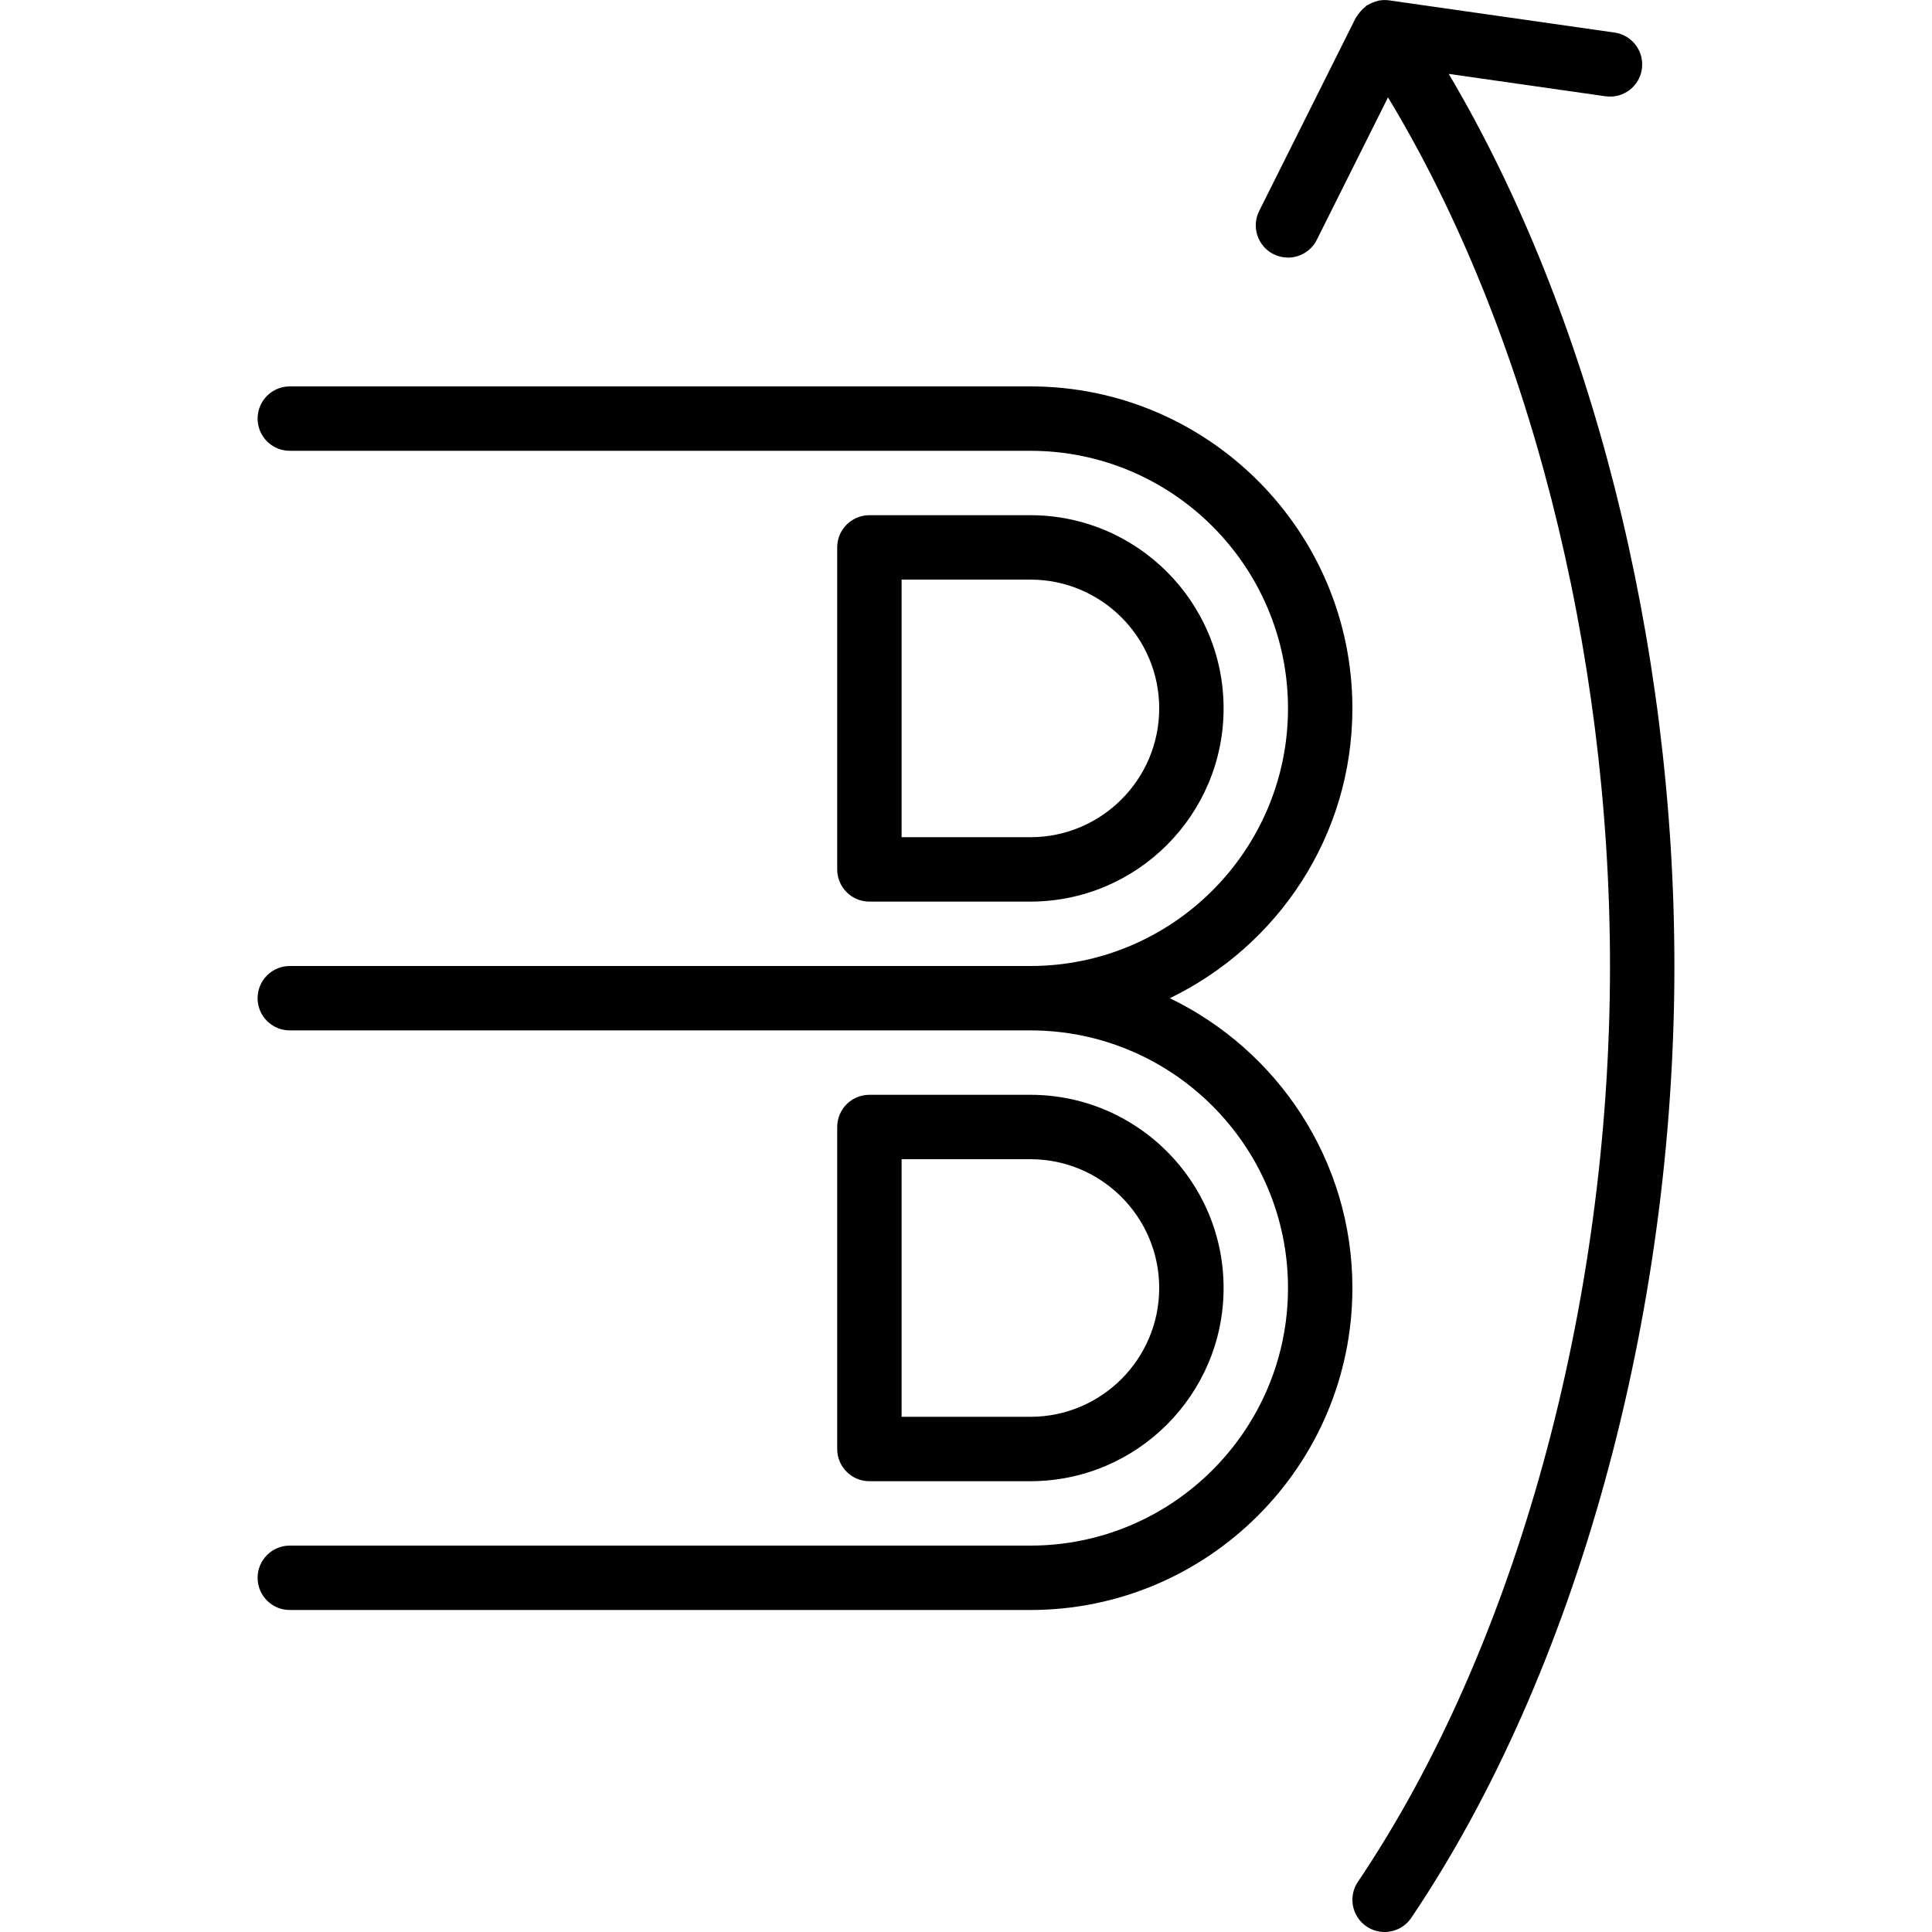 <?xml version="1.0" encoding="utf-8"?>
<!-- Generator: Adobe Illustrator 17.0.0, SVG Export Plug-In . SVG Version: 6.00 Build 0)  -->
<!DOCTYPE svg PUBLIC "-//W3C//DTD SVG 1.1//EN" "http://www.w3.org/Graphics/SVG/1.1/DTD/svg11.dtd">
<svg version="1.1" id="Layer_1" xmlns="http://www.w3.org/2000/svg" xmlns:xlink="http://www.w3.org/1999/xlink" x="0px" y="0px"
	 width="60px" height="60px" viewBox="0 0 60 60" enable-background="new 0 0 60 60" xml:space="preserve">
<g>
	<path fill="#010101" d="M32,46c3.309,0,6-2.691,6-6s-2.691-6-6-6h-5c-0.553,0-1,0.448-1,1v10c0,0.552,0.447,1,1,1H32z M28,36h4
		c2.206,0,4,1.794,4,4s-1.794,4-4,4h-4V36z"/>
	<path fill="#010101" d="M32,28c3.309,0,6-2.691,6-6s-2.691-6-6-6h-5c-0.553,0-1,0.448-1,1v10c0,0.552,0.447,1,1,1H32z M28,18h4
		c2.206,0,4,1.794,4,4s-1.794,4-4,4h-4V18z"/>
	<path fill="#010101" d="M42,22c0-5.514-4.486-10-10-10H9c-0.553,0-1,0.448-1,1s0.447,1,1,1h23c4.411,0,8,3.589,8,8s-3.589,8-8,8H9
		c-0.553,0-1,0.448-1,1s0.447,1,1,1h23c4.411,0,8,3.589,8,8s-3.589,8-8,8H9c-0.553,0-1,0.448-1,1s0.447,1,1,1h23
		c5.514,0,10-4.486,10-10c0-3.962-2.321-7.382-5.67-9C39.679,29.382,42,25.962,42,22z"/>
	<path fill="#010101" d="M49.858,2.99c0.551,0.079,1.054-0.302,1.132-0.848c0.078-0.547-0.302-1.053-0.849-1.131l-7-1
		c-0.111-0.015-0.22-0.011-0.325,0.008c-0.017,0.003-0.033,0.013-0.05,0.017c-0.102,0.025-0.198,0.065-0.286,0.119
		c-0.013,0.008-0.028,0.008-0.04,0.017C42.42,0.185,42.41,0.206,42.392,0.22c-0.068,0.053-0.127,0.113-0.18,0.183
		c-0.024,0.032-0.049,0.062-0.069,0.096c-0.011,0.019-0.028,0.033-0.038,0.053l-3,6c-0.247,0.494-0.047,1.095,0.447,1.342
		C39.696,7.966,39.849,8,39.999,8c0.367,0,0.72-0.202,0.896-0.553l2.211-4.423C47.442,10.195,50,20.126,50,30
		c0,10.54-2.927,21.172-7.829,28.441c-0.309,0.458-0.188,1.079,0.27,1.388C42.612,59.945,42.807,60,42.999,60
		c0.321,0,0.637-0.154,0.83-0.441C48.945,51.973,52,40.923,52,30c0-10.087-2.598-20.253-7.008-27.705L49.858,2.99z"/>
</g>
</svg>
